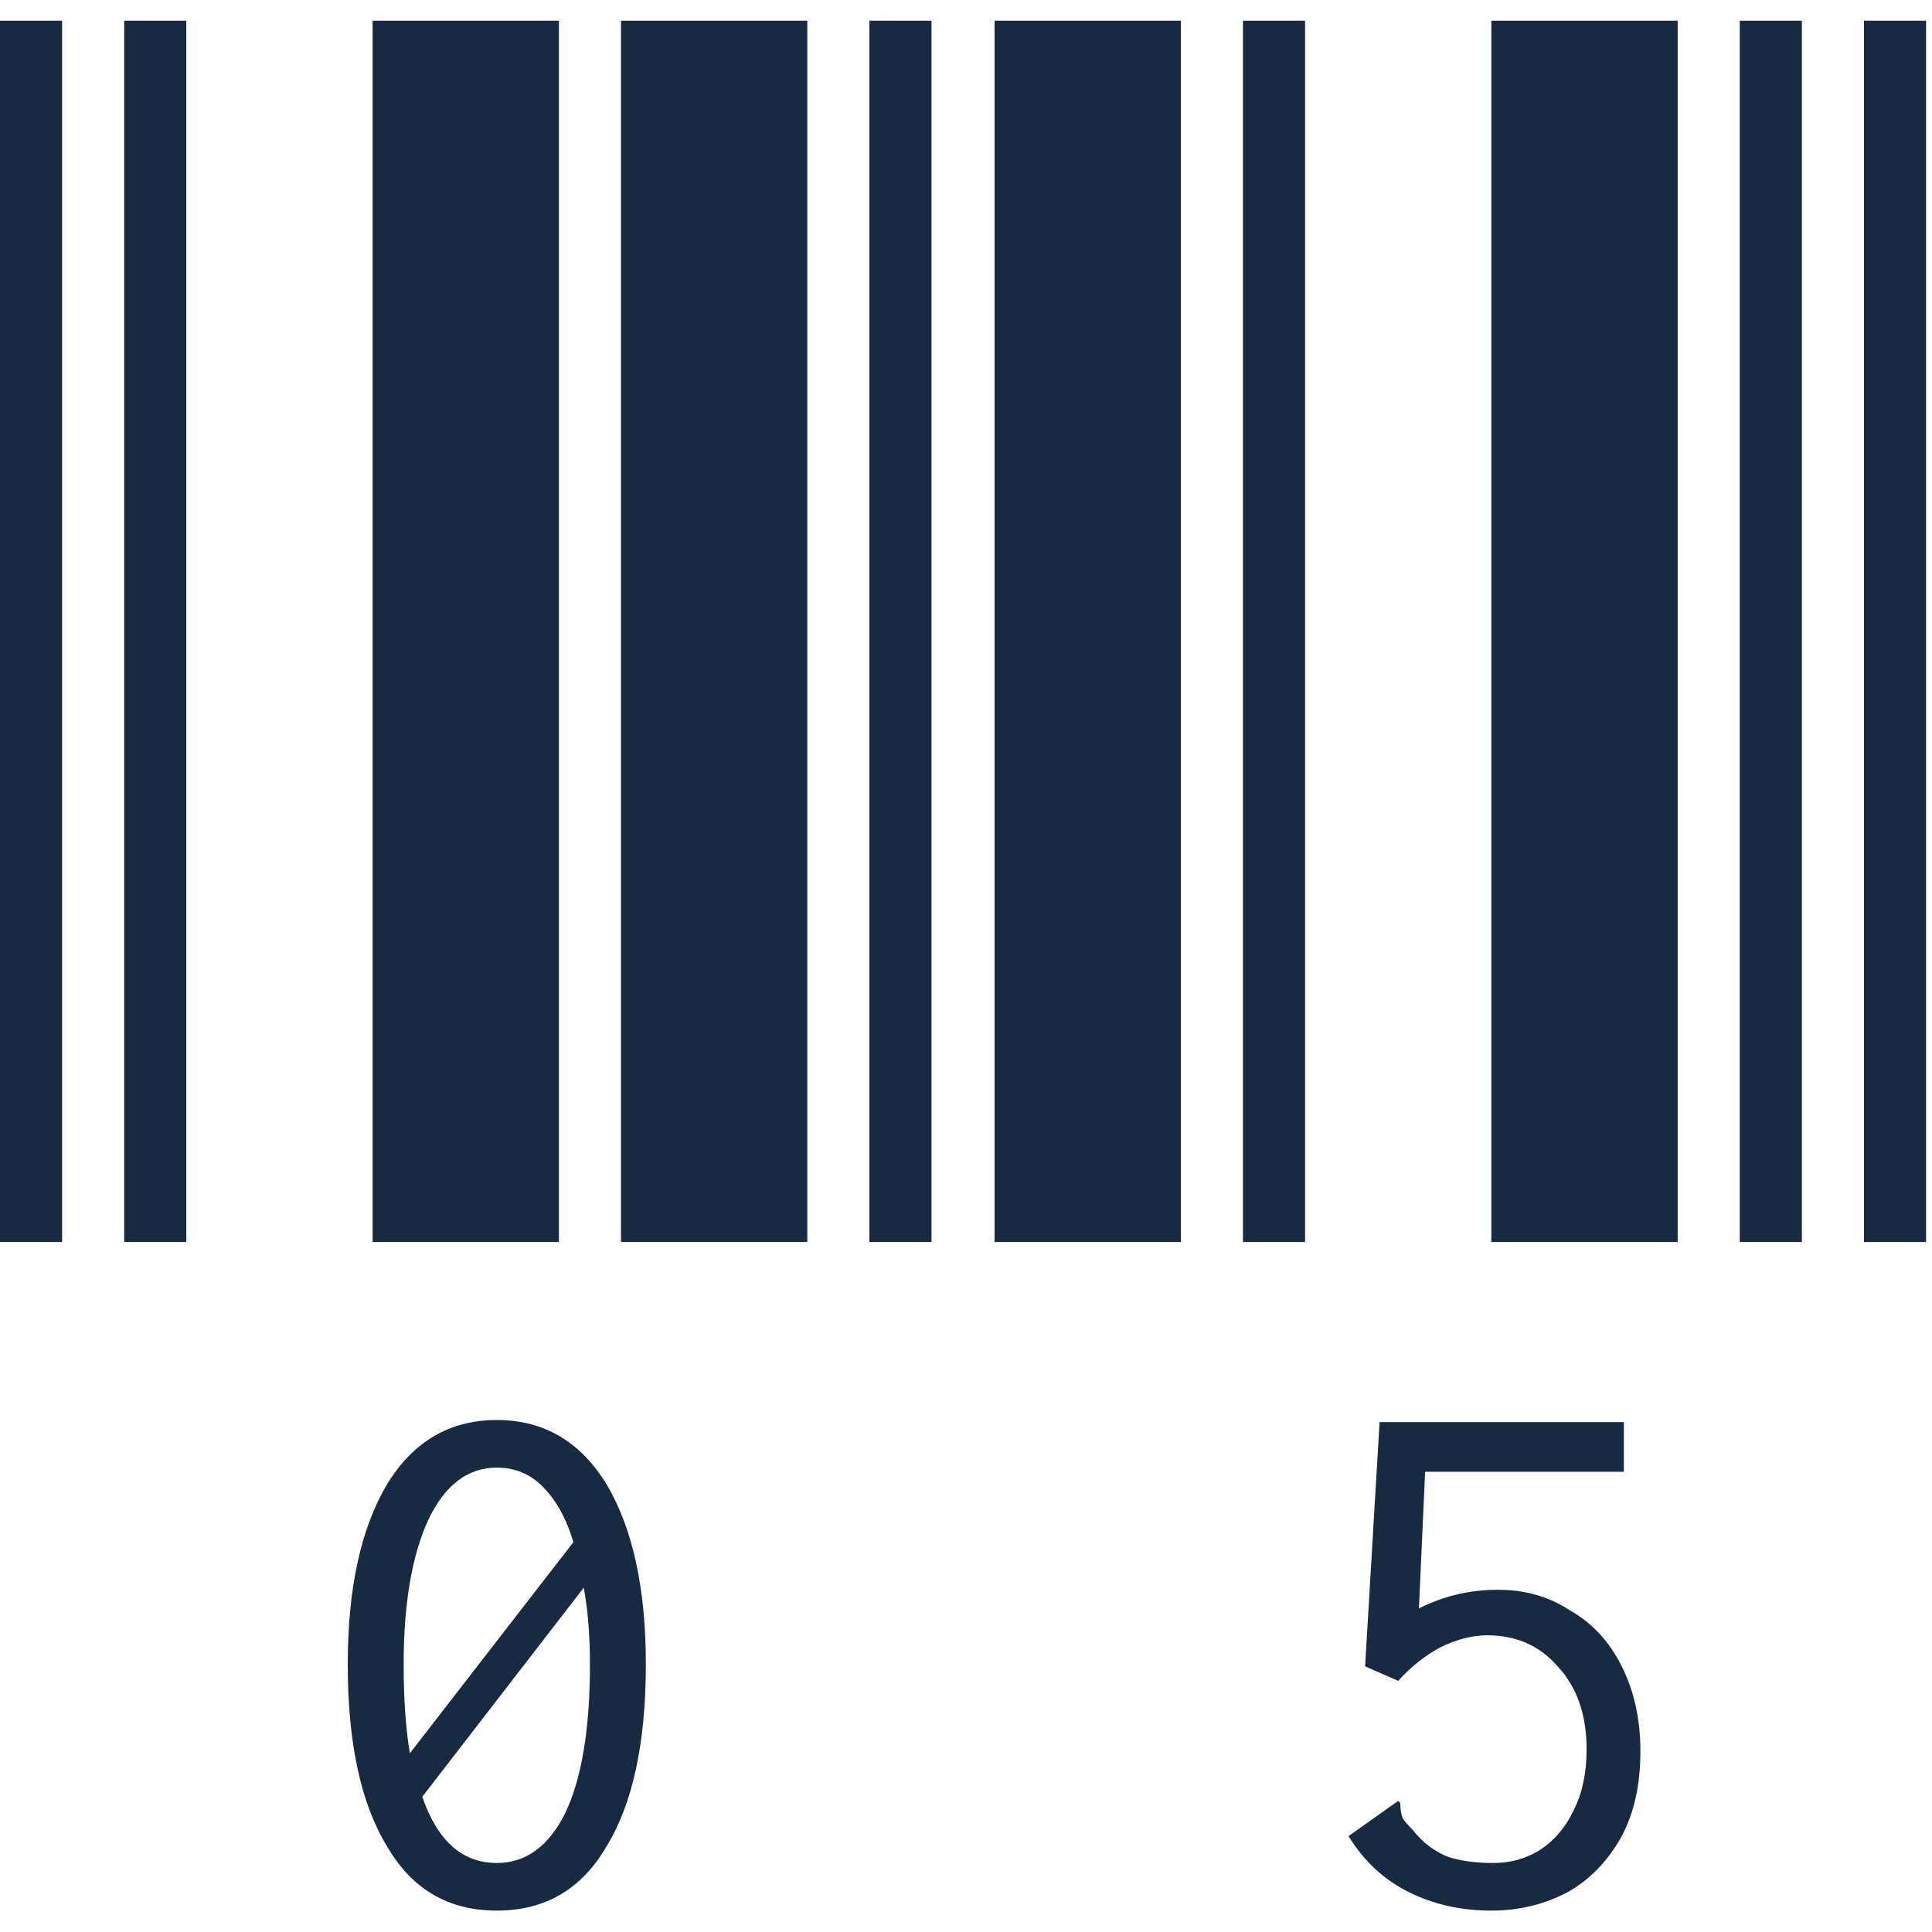 <svg width="56" height="56" viewBox="0 0 56 56" fill="none" xmlns="http://www.w3.org/2000/svg">
<path d="M0 36V0.6H1.8V36H0ZM3.6 36V0.6H5.4V36H3.6ZM10.8 36V0.6H16.2V36H10.8ZM18 36V0.6H23.4V36H18ZM25.2 36V0.6H27V36H25.2ZM14.4 41.16C15.76 41.16 16.82 41.78 17.58 43.02C18.34 44.3 18.72 46.04 18.72 48.24C18.72 50.52 18.34 52.28 17.58 53.52C16.86 54.76 15.8 55.38 14.4 55.38C13 55.38 11.94 54.76 11.22 53.52C10.46 52.28 10.08 50.52 10.08 48.24C10.08 46.04 10.46 44.3 11.22 43.02C11.98 41.78 13.04 41.16 14.4 41.16ZM14.4 42.54C13.56 42.54 12.9 43.04 12.42 44.04C11.94 45.08 11.7 46.48 11.7 48.24C11.7 49.24 11.76 50.1 11.88 50.82L16.62 44.7C16.42 44.02 16.12 43.48 15.72 43.08C15.36 42.72 14.92 42.54 14.4 42.54ZM14.4 54C15.24 54 15.9 53.52 16.38 52.56C16.86 51.56 17.1 50.12 17.1 48.24C17.1 47.4 17.04 46.66 16.92 46.02L12.24 52.08C12.68 53.36 13.4 54 14.4 54ZM28.828 36V0.6H34.228V36H28.828ZM36.028 36V0.6H37.828V36H36.028ZM43.228 36V0.6H48.628V36H43.228ZM50.428 36V0.6H52.228V36H50.428ZM54.028 36V0.6H55.828V36H54.028ZM43.228 55.38C42.348 55.38 41.548 55.2 40.828 54.84C40.108 54.48 39.528 53.94 39.088 53.22L40.528 52.2L40.588 52.26C40.588 52.42 40.608 52.56 40.648 52.68C40.688 52.76 40.788 52.88 40.948 53.04C41.228 53.4 41.568 53.66 41.968 53.82C42.328 53.94 42.768 54 43.288 54C43.768 54 44.208 53.88 44.608 53.64C45.048 53.36 45.388 52.96 45.628 52.44C45.868 51.96 45.988 51.38 45.988 50.7C45.988 49.7 45.708 48.9 45.148 48.3C44.628 47.7 43.948 47.4 43.108 47.4C42.668 47.4 42.208 47.52 41.728 47.76C41.288 48 40.888 48.32 40.528 48.72L39.568 48.3L39.988 41.22H47.068V42.66H41.308L41.128 46.62C41.848 46.26 42.608 46.08 43.408 46.08C44.208 46.08 44.908 46.28 45.508 46.68C46.148 47.04 46.648 47.58 47.008 48.3C47.368 49.02 47.548 49.84 47.548 50.76C47.548 51.72 47.368 52.54 47.008 53.22C46.608 53.94 46.088 54.48 45.448 54.84C44.768 55.2 44.028 55.38 43.228 55.38Z" fill="#182A42"/>
</svg>
